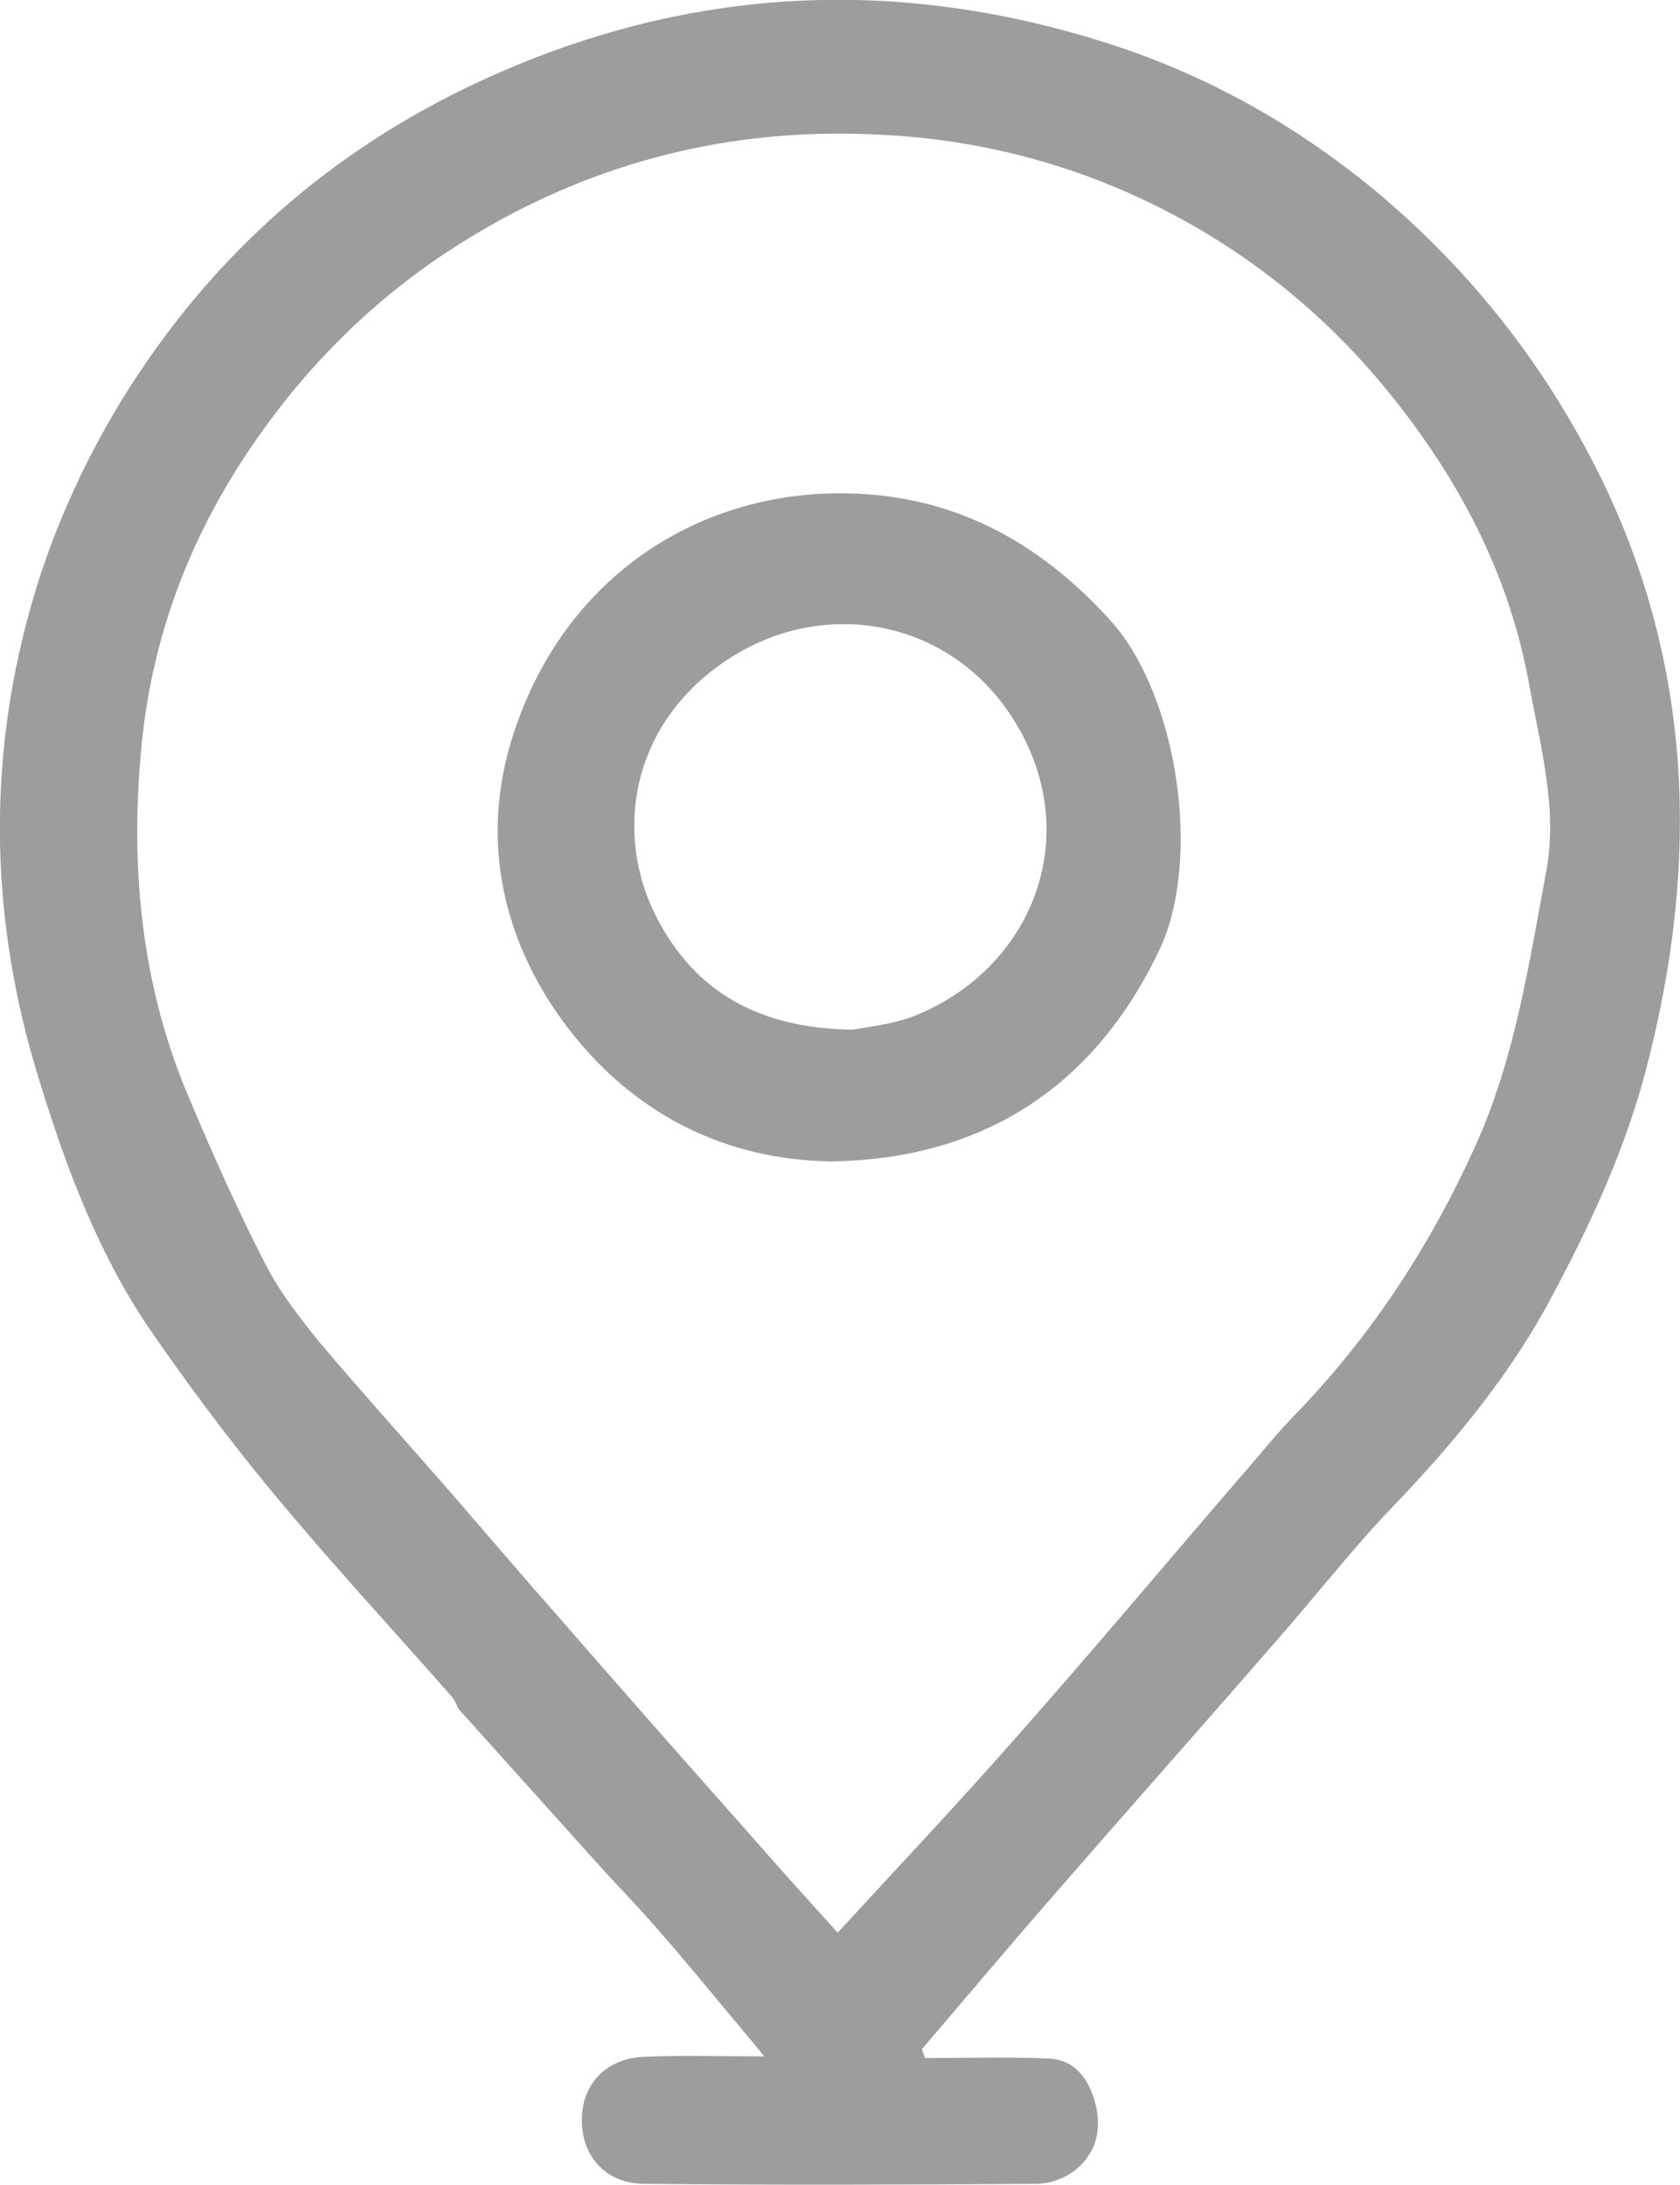 <?xml version="1.0" encoding="UTF-8"?><svg xmlns="http://www.w3.org/2000/svg" viewBox="0 0 39.67 51.58"><defs><style>.d{fill:#9d9d9c;}</style></defs><g id="a"/><g id="b"><g id="c"><g><path class="d" d="M37.42,10.54c-1.24-2.29-2.81-4.2-4.7-5.83-1.98-1.69-4.17-2.92-6.54-3.68-5.03-1.61-9.99-1.36-14.85,.89-3.47,1.61-6.33,4.08-8.44,7.5-.94,1.53-1.72,3.27-2.2,5.04-1,3.64-.91,7.33,.22,10.99,.64,2.09,1.39,4.09,2.57,5.85,.93,1.36,1.92,2.68,2.96,3.94,1.37,1.65,2.82,3.22,4.24,4.83,.05,.07,.1,.16,.14,.27l3.58,3.98c.5,.52,.99,1.06,1.46,1.61,.69,.81,1.37,1.64,2.19,2.62-1.08,0-1.96-.03-2.85,.01-.9,.04-1.47,.66-1.46,1.51,0,.85,.58,1.49,1.48,1.49,3.09,.03,6.17,.02,9.26,0,.3,0,.64-.12,.89-.31,.48-.37,.66-.92,.5-1.57-.16-.62-.51-1.06-1.12-1.08-.97-.04-1.93-.01-2.91-.01l-.07-.21c1-1.17,2-2.36,3.01-3.52,1.8-2.07,3.62-4.12,5.42-6.19,.9-1.03,1.74-2.11,2.68-3.09,1.44-1.5,2.78-3.11,3.77-4.98,.89-1.66,1.71-3.43,2.2-5.28,1.35-5.1,1.13-10.08-1.43-14.78Zm-.91,10.04c-.41,2.2-.74,4.41-1.67,6.47-1.09,2.41-2.48,4.51-4.24,6.33-.48,.49-.91,1.04-1.37,1.56-1.74,2.02-3.45,4.06-5.21,6.05-1.37,1.56-2.79,3.06-4.24,4.64-.75-.83-1.5-1.66-2.25-2.52-1.42-1.6-2.83-3.2-4.24-4.82-.86-.97-1.7-1.96-2.55-2.94-1.05-1.21-2.13-2.4-3.17-3.63-.48-.59-.96-1.2-1.31-1.89-.66-1.28-1.25-2.61-1.81-3.94-1.13-2.67-1.39-5.48-1.1-8.37,.32-3.09,1.53-5.71,3.36-8.03,1.38-1.74,2.99-3.1,4.84-4.15,2.9-1.65,5.99-2.33,9.23-2.16,2.74,.13,5.33,.9,7.74,2.35,1.6,.97,3.03,2.2,4.27,3.73,1.63,2.01,2.84,4.25,3.32,6.91,.26,1.45,.68,2.92,.4,4.41Z"/><path class="d" d="M20.81,11.7c-3.72-.41-7.29,1.54-8.64,5.49-.86,2.49-.35,4.9,1.12,6.92,1.66,2.26,3.92,3.28,6.34,3.31,3.46-.05,6.16-1.65,7.75-5,1.01-2.14,.42-6.02-1.15-7.76-1.52-1.68-3.28-2.72-5.42-2.96Zm.77,12.29c-.55,.21-1.15,.26-1.45,.32-2.18-.03-3.72-.87-4.64-2.68-.99-1.94-.62-4.57,1.74-6.09,2.3-1.48,5.3-.89,6.76,1.54,1.62,2.69,.38,5.8-2.41,6.91Z"/></g></g></g></svg>